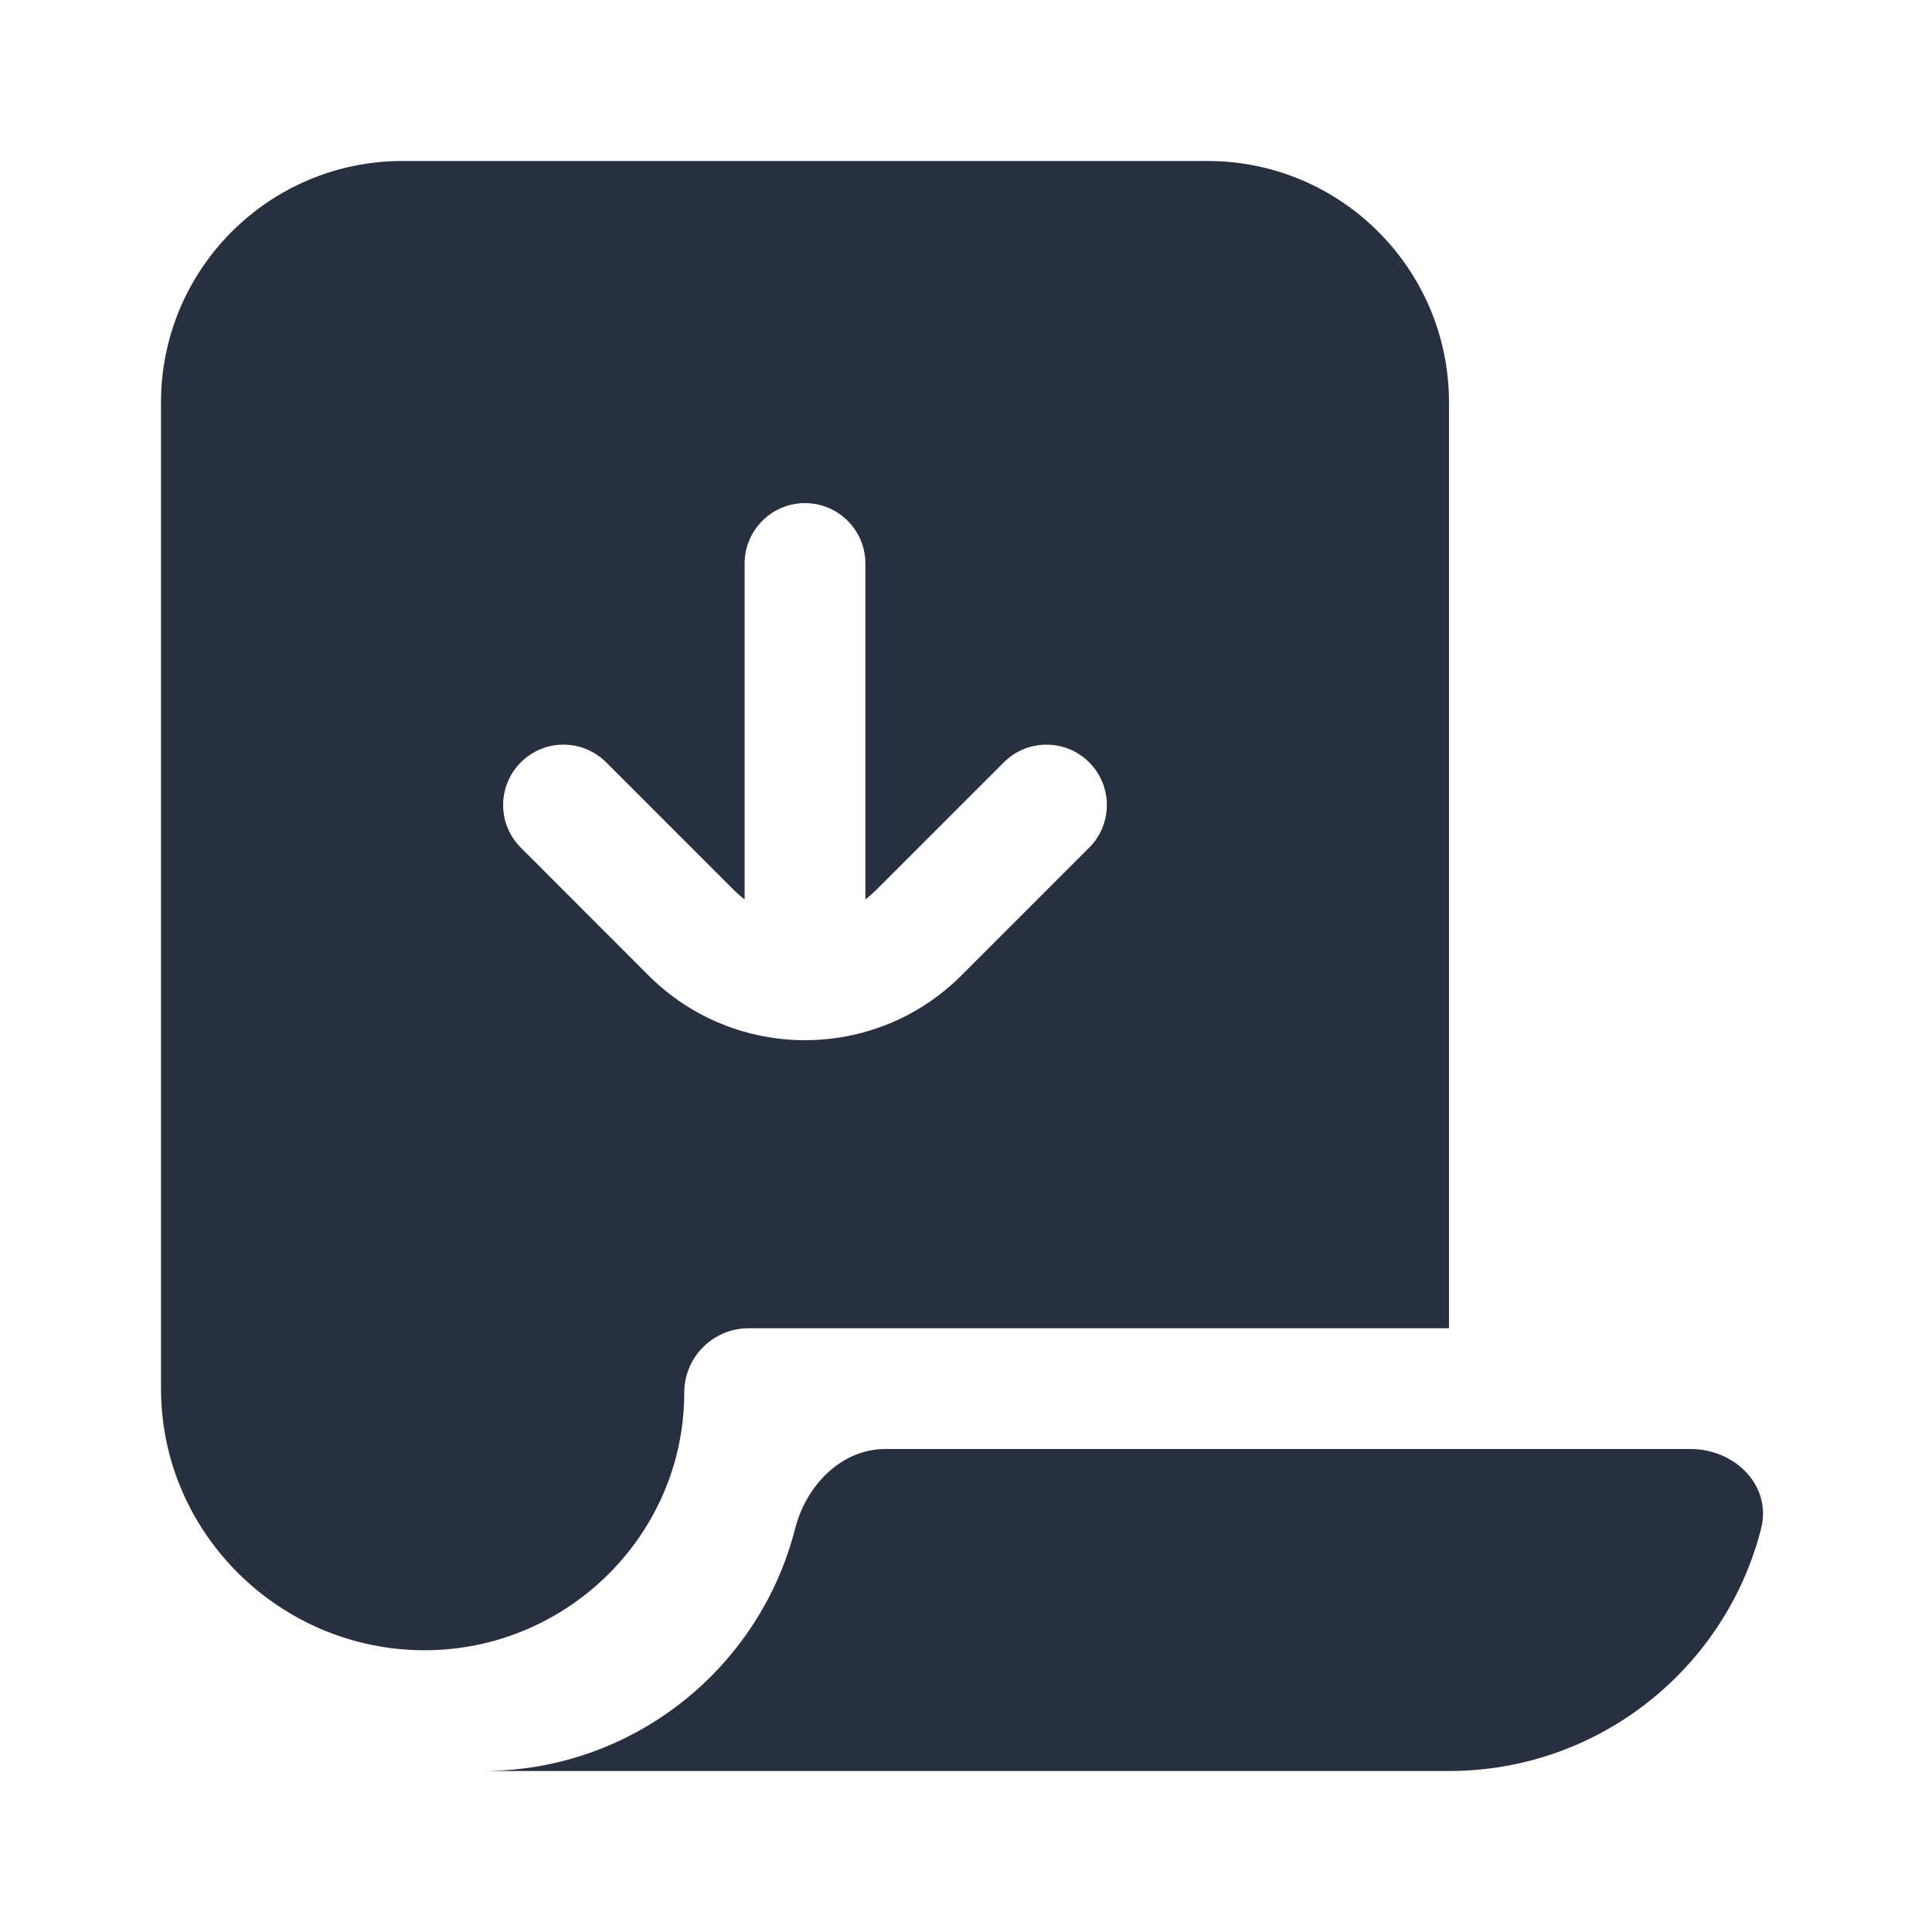 <svg width="24" height="24" viewBox="0 0 24 24" fill="none" xmlns="http://www.w3.org/2000/svg">
<path fill-rule="evenodd" clip-rule="evenodd" d="M2 5V16.5V17.25C2 19.045 3.48 20.5 5.275 20.5C7.043 20.5 8.5 19.067 8.5 17.3C8.5 16.858 8.858 16.5 9.3 16.5H18V5C18 3.343 16.657 2 15 2H5C3.343 2 2 3.343 2 5ZM9.25 11.172C9.203 11.137 9.159 11.098 9.116 11.056L7.53 9.47C7.237 9.177 6.763 9.177 6.47 9.47C6.177 9.763 6.177 10.238 6.47 10.53L8.055 12.116C9.129 13.19 10.871 13.19 11.944 12.116L13.53 10.53C13.823 10.238 13.823 9.763 13.53 9.47C13.237 9.177 12.763 9.177 12.47 9.47L10.884 11.056C10.841 11.098 10.797 11.137 10.75 11.172V7C10.75 6.586 10.414 6.25 10 6.25C9.586 6.25 9.25 6.586 9.25 7V11.172ZM21.877 18.99C21.436 20.72 19.867 22 18 22H6C7.867 22 9.436 20.72 9.877 18.99C10.013 18.455 10.448 18 11 18H21C21.552 18 22.013 18.455 21.877 18.99Z" fill="#28303F"/>
</svg>
